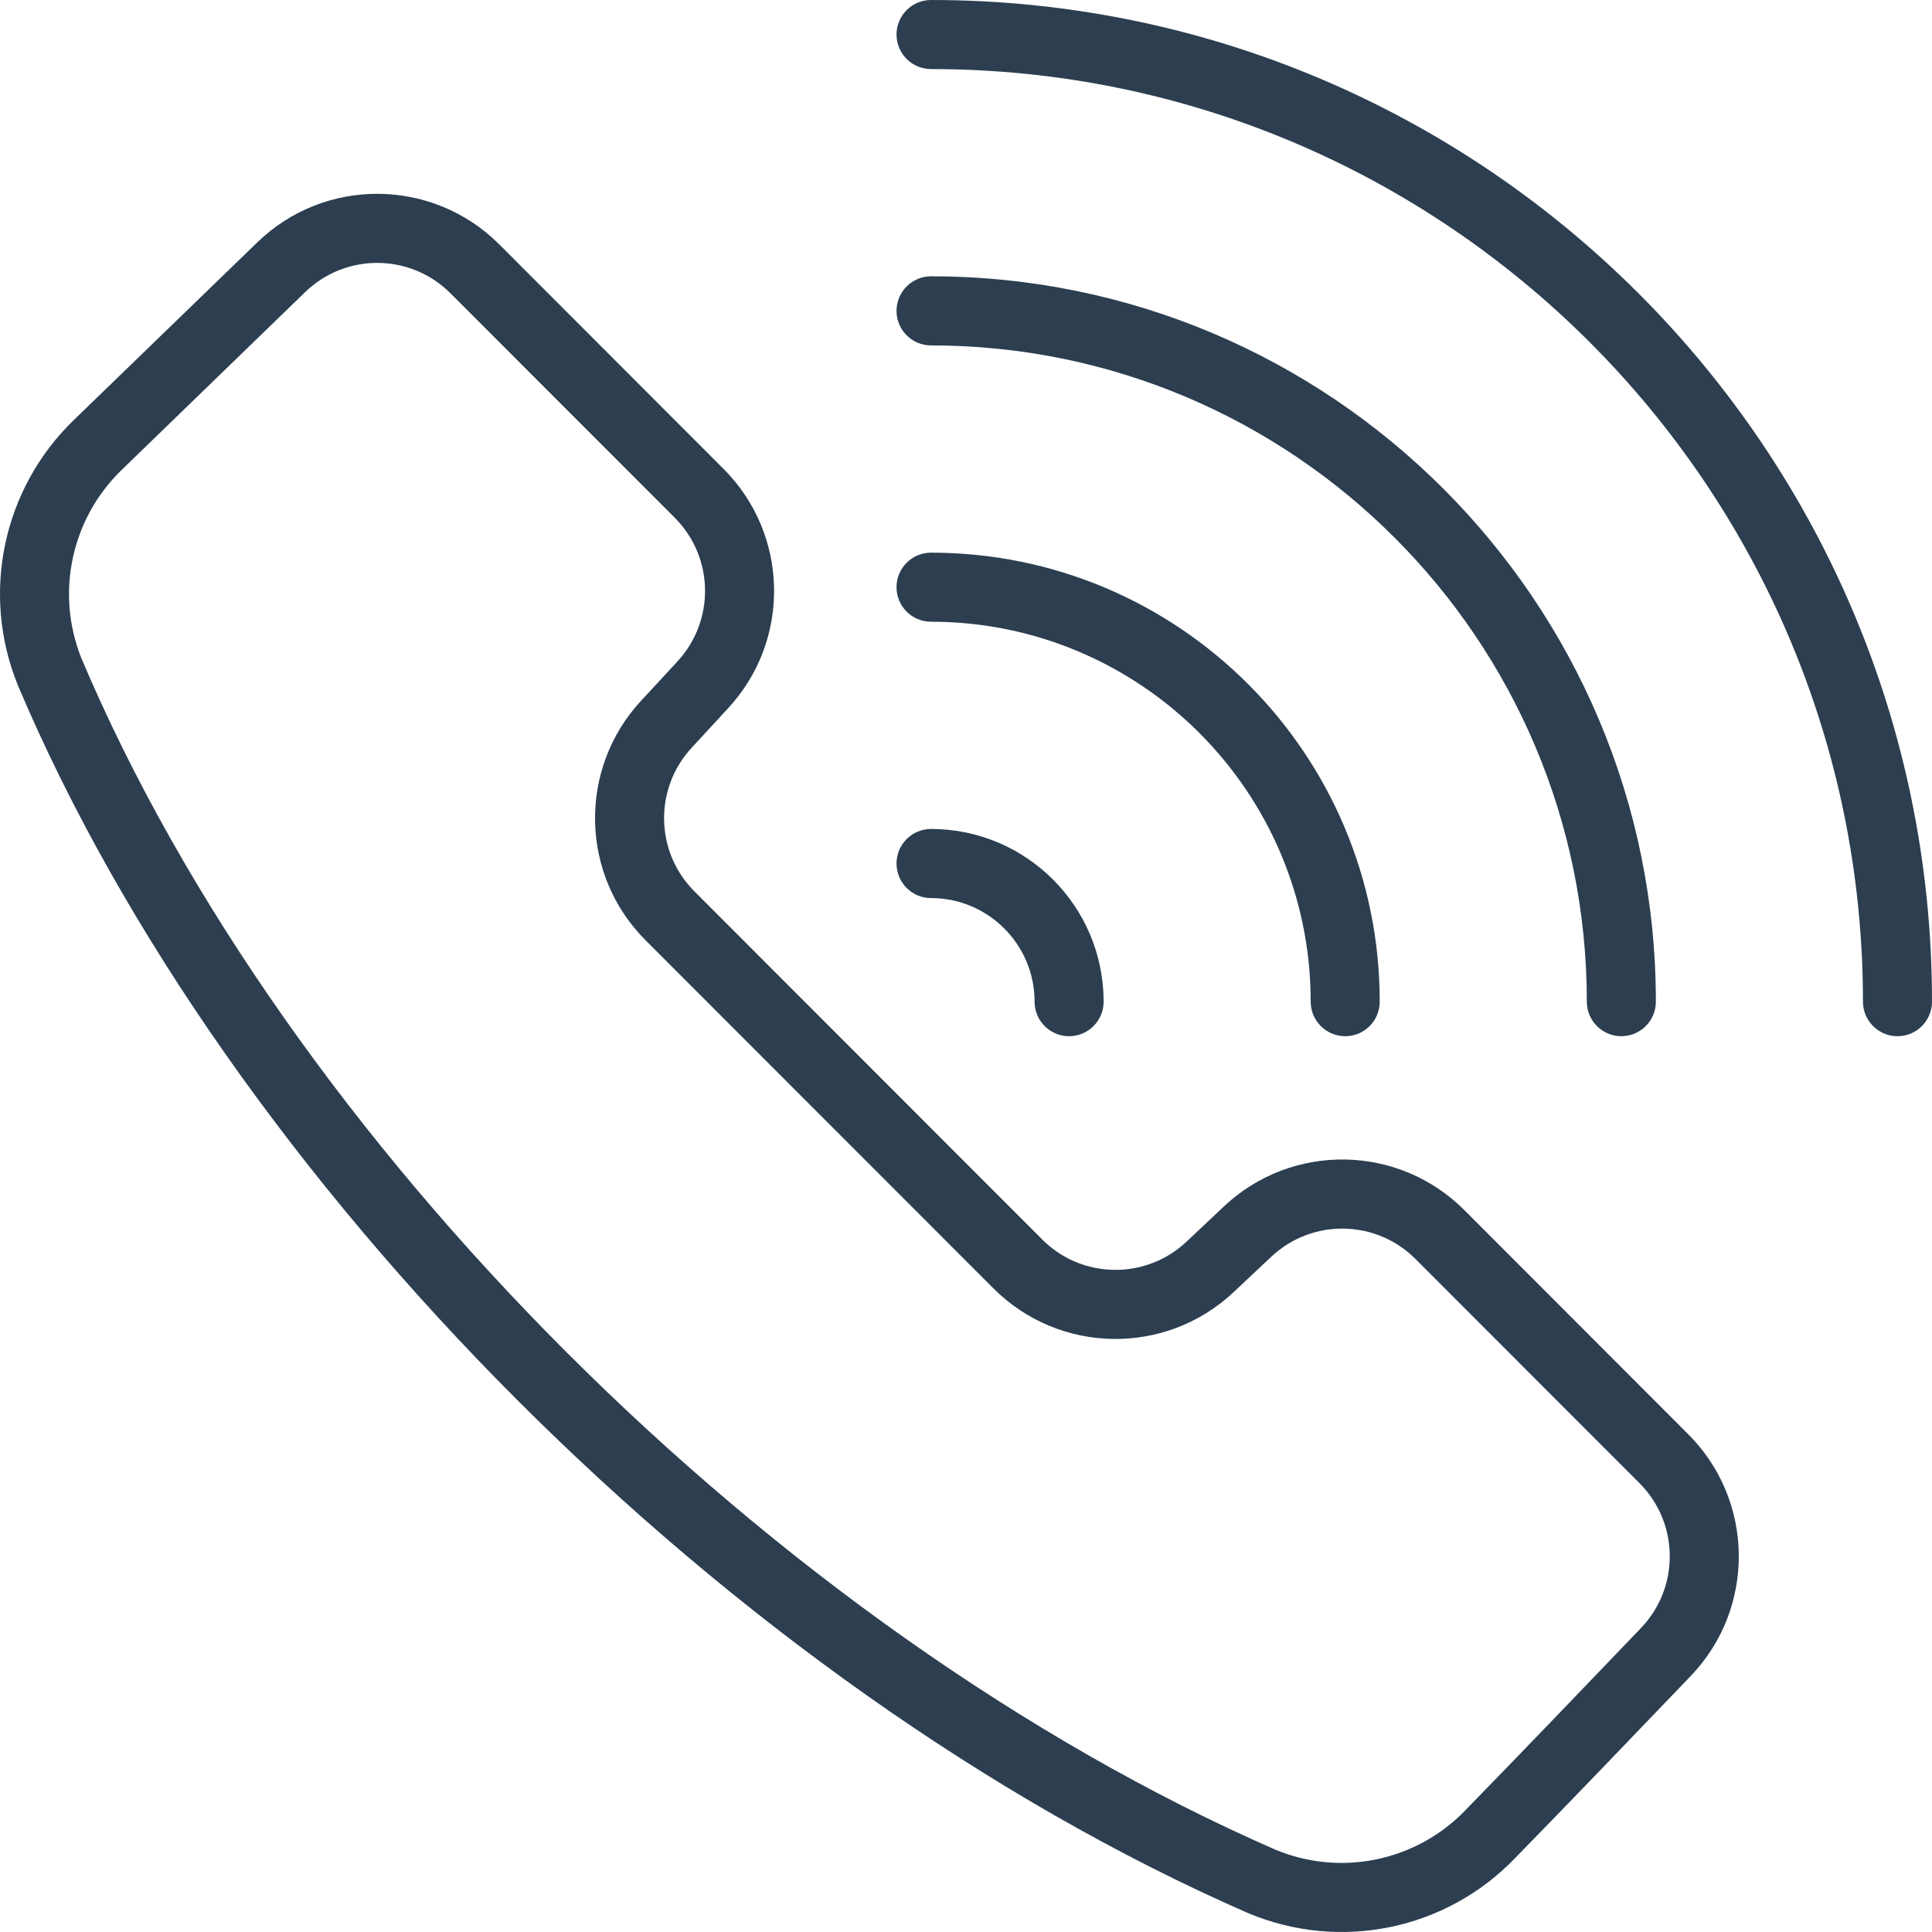 <svg width="56" height="56" viewBox="0 0 56 56" fill="none" xmlns="http://www.w3.org/2000/svg">
<path fill-rule="evenodd" clip-rule="evenodd" d="M42.444 35.075C40.533 33.163 37.451 33.115 35.48 34.965C35.12 35.306 34.75 35.654 34.388 35.994C33.205 37.104 31.356 37.076 30.21 35.928L20.129 25.838C18.988 24.699 18.952 22.861 20.047 21.675C20.397 21.297 20.757 20.907 21.107 20.526C22.932 18.554 22.872 15.49 20.971 13.59C19.03 11.646 16.427 9.041 14.472 7.084C12.539 5.152 9.416 5.126 7.455 7.028C5.816 8.614 3.763 10.604 2.132 12.182C0.089 14.163 -0.555 17.18 0.502 19.823C0.504 19.829 0.506 19.835 0.508 19.841C6.589 34.238 21.186 48.898 36.173 55.451C36.177 55.453 36.181 55.453 36.185 55.455C38.846 56.573 41.919 55.938 43.918 53.855C45.499 52.239 47.45 50.203 49.009 48.577C50.892 46.611 50.859 43.497 48.935 41.573C46.986 39.621 44.386 37.02 42.444 35.075ZM41.027 36.491C42.972 38.435 45.569 41.036 47.52 42.989C48.675 44.144 48.694 46.01 47.564 47.19C46.009 48.812 44.064 50.844 42.488 52.456C42.486 52.46 42.482 52.464 42.482 52.464C41.055 53.95 38.864 54.406 36.965 53.613C22.426 47.254 8.257 33.039 2.355 19.07C1.606 17.186 2.066 15.034 3.525 13.622L8.846 8.466C10.024 7.325 11.897 7.341 13.056 8.5C15.012 10.458 17.616 13.061 19.557 15.006C20.697 16.145 20.733 17.983 19.639 19.169C19.289 19.547 18.928 19.938 18.578 20.316C16.753 22.29 16.813 25.354 18.712 27.254C21.546 30.089 25.956 34.503 28.795 37.344C30.706 39.256 33.787 39.304 35.756 37.454C36.118 37.114 36.489 36.765 36.851 36.425C38.032 35.316 39.882 35.344 41.027 36.491ZM26.986 26.031C28.643 26.031 29.988 27.376 29.988 29.034C29.988 29.587 30.436 30.035 30.988 30.035C31.54 30.035 31.989 29.587 31.989 29.034C31.989 26.271 29.747 24.028 26.986 24.028C26.434 24.028 25.986 24.477 25.986 25.029C25.986 25.582 26.434 26.031 26.986 26.031ZM26.986 18.021C33.061 18.021 37.991 22.955 37.991 29.034C37.991 29.587 38.44 30.035 38.992 30.035C39.544 30.035 39.992 29.587 39.992 29.034C39.992 21.852 34.166 16.019 26.986 16.019C26.434 16.019 25.986 16.467 25.986 17.02C25.986 17.573 26.434 18.021 26.986 18.021ZM26.986 10.012C37.479 10.012 45.995 18.536 45.995 29.034C45.995 29.587 46.444 30.035 46.996 30.035C47.548 30.035 47.996 29.587 47.996 29.034C47.996 17.43 38.584 8.009 26.986 8.009C26.434 8.009 25.986 8.458 25.986 9.011C25.986 9.563 26.434 10.012 26.986 10.012ZM26.986 2.002C41.895 2.002 53.999 14.115 53.999 29.034C53.999 29.587 54.447 30.035 54.999 30.035C55.552 30.035 56 29.587 56 29.034C56 13.009 43 0 26.986 0C26.434 0 25.986 0.449 25.986 1.001C25.986 1.554 26.434 2.002 26.986 2.002Z" fill="#2C3E50"/>
</svg>
